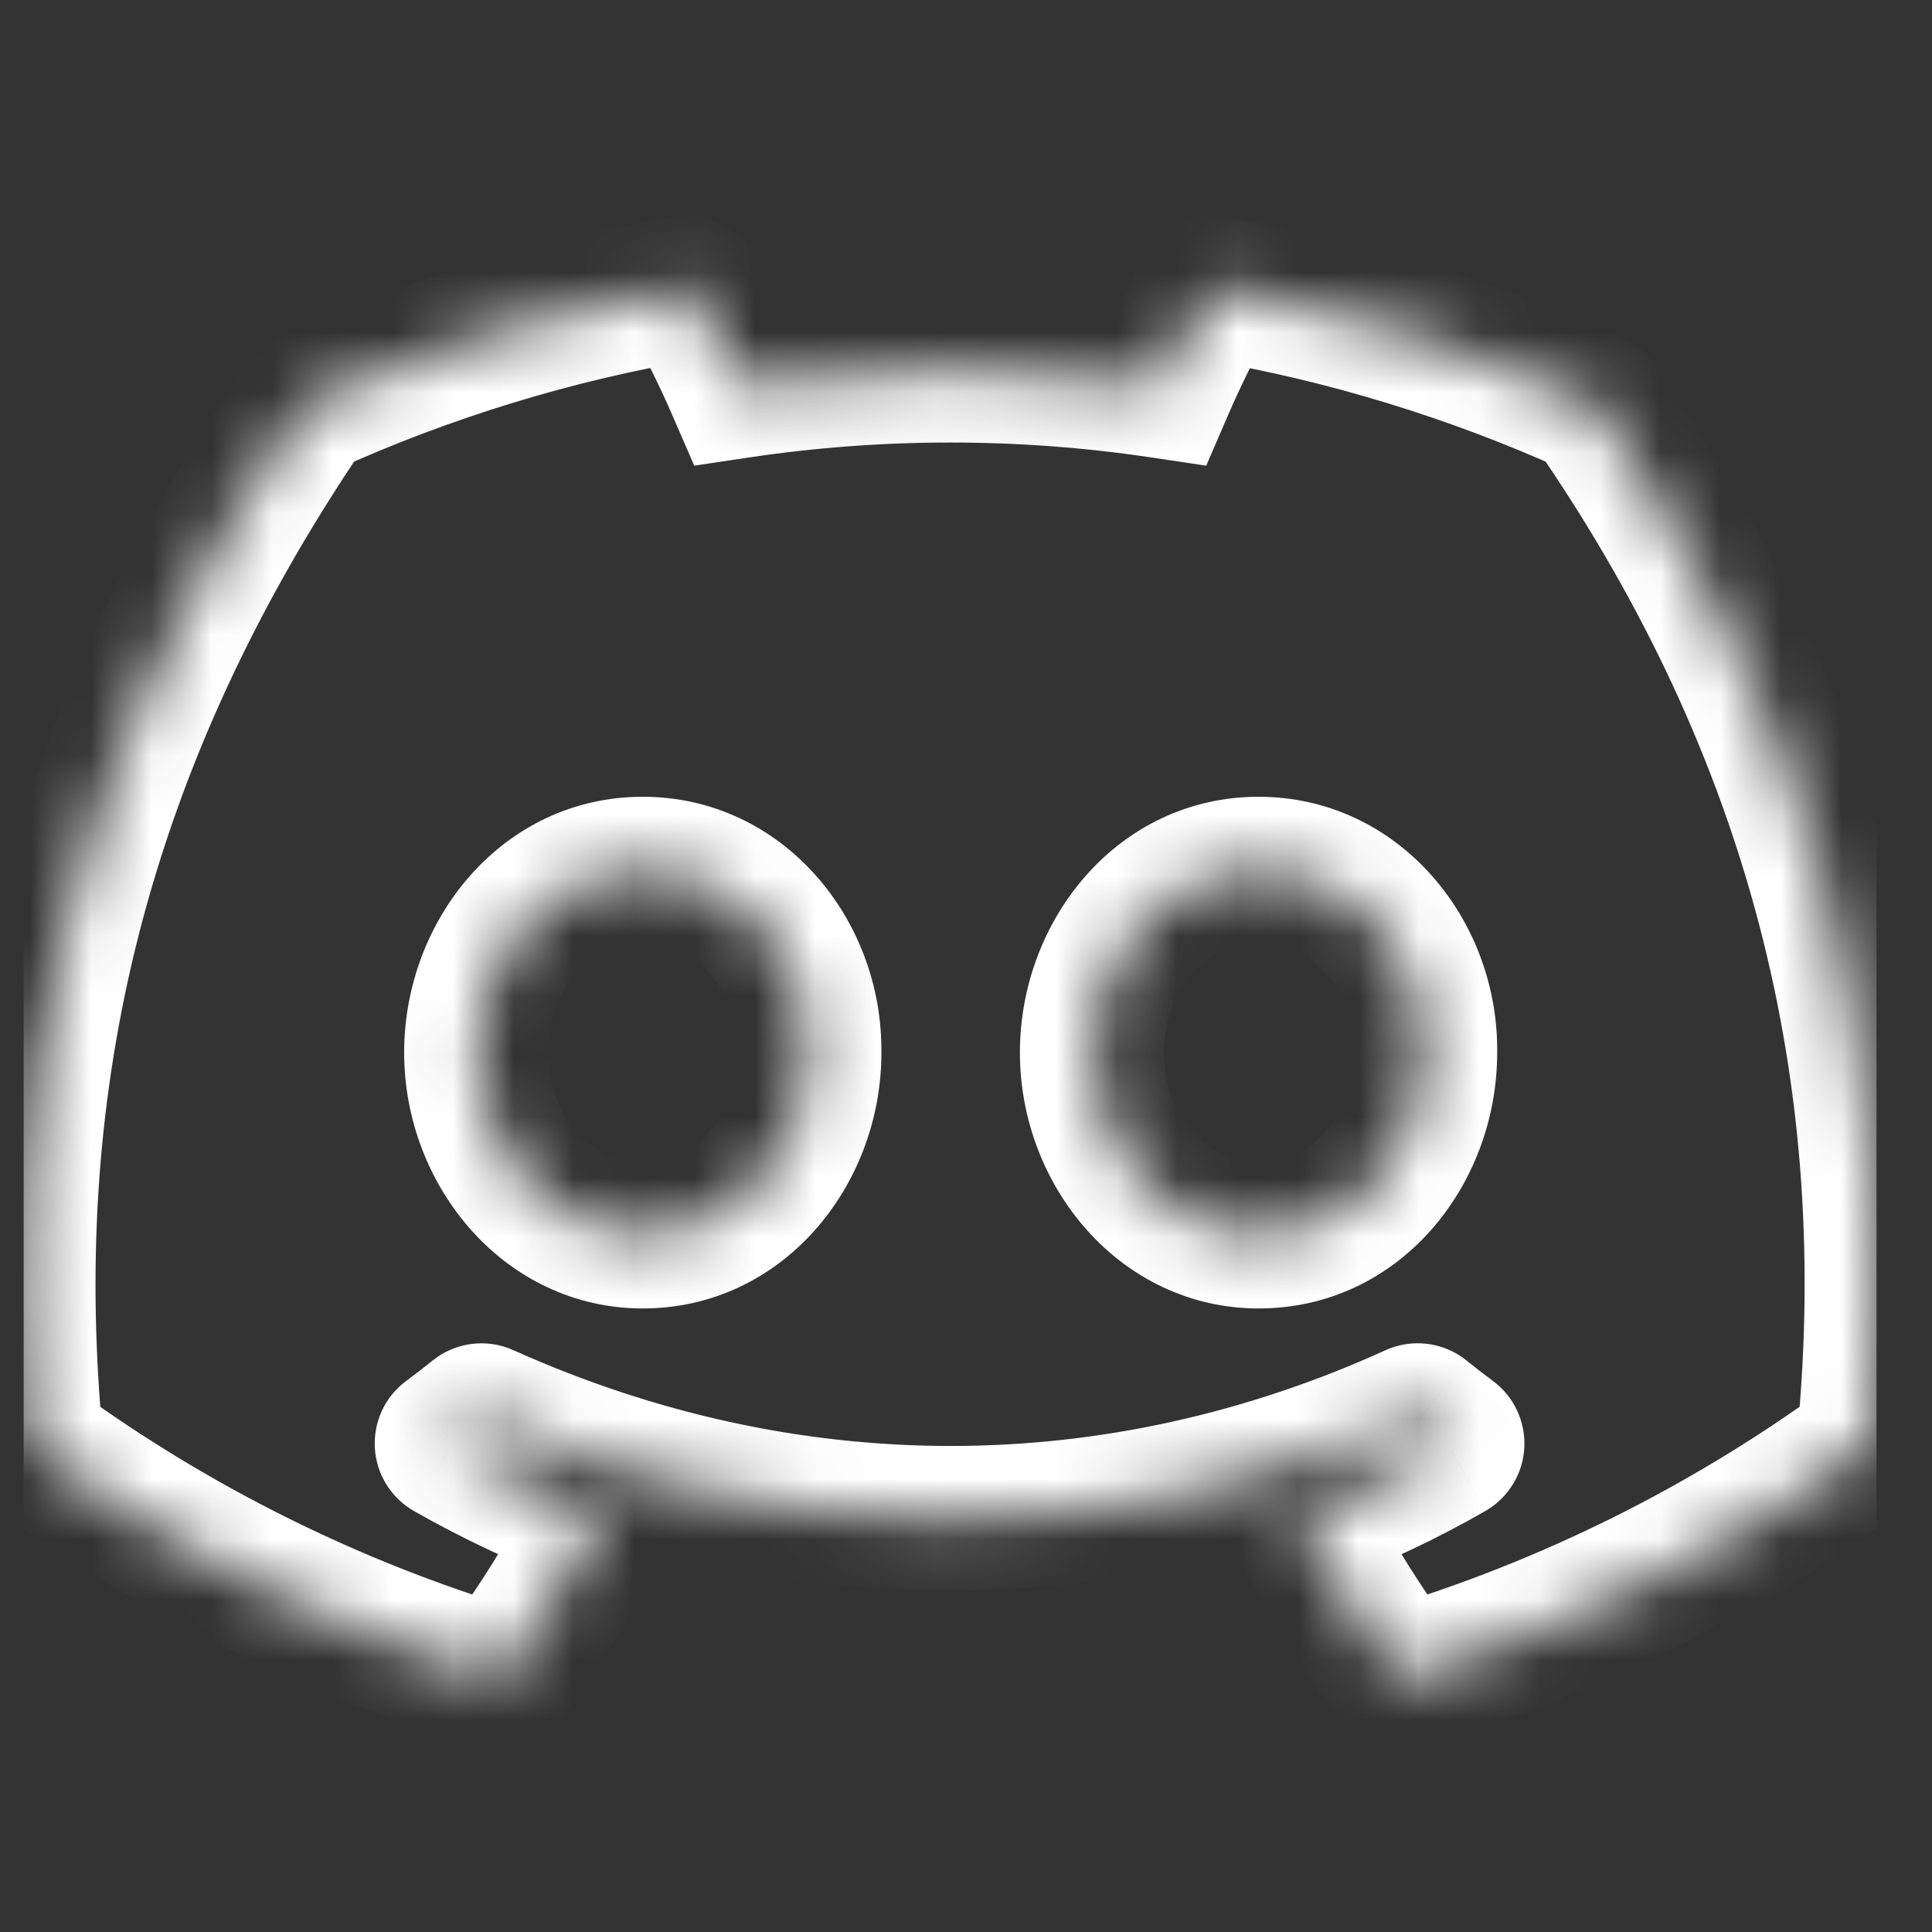 <svg width="32" height="32" viewBox="0 0 32 32" fill="none" xmlns="http://www.w3.org/2000/svg">
<rect x="0" y="0" width="32" height="32" fill="#333333" stroke="none"/>
<g id="akar-icons:discord-fill" clip-path="url(#clip0_3_59)">
<g id="Vector">
<mask id="path-1-inside-1_3_59" fill="white">
<path d="M26.373 6.683C24.417 5.801 22.319 5.149 20.126 4.778C20.106 4.774 20.086 4.776 20.068 4.785C20.05 4.793 20.035 4.807 20.025 4.824C19.756 5.296 19.457 5.911 19.247 6.397C16.921 6.049 14.556 6.049 12.23 6.397C11.996 5.858 11.732 5.333 11.441 4.824C11.431 4.806 11.416 4.792 11.398 4.784C11.38 4.775 11.359 4.772 11.339 4.775C9.147 5.146 7.05 5.798 5.092 6.682C5.075 6.689 5.061 6.701 5.051 6.717C1.071 12.568 -0.02 18.274 0.516 23.91C0.517 23.923 0.521 23.937 0.528 23.949C0.535 23.961 0.544 23.971 0.555 23.98C2.878 25.671 5.47 26.959 8.22 27.791C8.239 27.797 8.26 27.797 8.279 27.791C8.298 27.785 8.315 27.773 8.328 27.758C8.919 26.966 9.444 26.126 9.896 25.247C9.902 25.235 9.905 25.222 9.906 25.209C9.907 25.195 9.905 25.181 9.9 25.169C9.895 25.156 9.887 25.145 9.877 25.135C9.868 25.126 9.856 25.119 9.843 25.114C9.017 24.803 8.216 24.428 7.449 23.991C7.435 23.983 7.423 23.972 7.415 23.959C7.407 23.945 7.402 23.93 7.401 23.914C7.4 23.898 7.403 23.883 7.409 23.868C7.416 23.854 7.426 23.841 7.439 23.831C7.6 23.712 7.761 23.588 7.914 23.464C7.928 23.453 7.945 23.446 7.963 23.444C7.98 23.442 7.998 23.444 8.014 23.452C13.037 25.708 18.476 25.708 23.44 23.452C23.456 23.444 23.474 23.441 23.492 23.443C23.51 23.445 23.526 23.452 23.541 23.463C23.694 23.588 23.854 23.712 24.016 23.831C24.029 23.841 24.039 23.853 24.046 23.867C24.053 23.882 24.056 23.898 24.055 23.913C24.055 23.929 24.05 23.945 24.042 23.958C24.034 23.972 24.022 23.983 24.009 23.991C23.244 24.431 22.448 24.803 21.613 25.113C21.6 25.118 21.589 25.125 21.579 25.134C21.569 25.144 21.562 25.155 21.557 25.168C21.552 25.181 21.549 25.195 21.55 25.208C21.551 25.222 21.555 25.235 21.561 25.247C22.021 26.126 22.548 26.962 23.128 27.756C23.14 27.773 23.156 27.785 23.176 27.791C23.195 27.798 23.215 27.798 23.235 27.792C25.99 26.963 28.585 25.674 30.911 23.98C30.922 23.972 30.932 23.962 30.939 23.95C30.946 23.938 30.951 23.924 30.952 23.911C31.592 17.396 29.88 11.735 26.413 6.719C26.405 6.703 26.391 6.69 26.373 6.683ZM10.646 20.478C9.135 20.478 7.888 19.111 7.888 17.434C7.888 15.756 9.11 14.39 10.646 14.39C12.194 14.39 13.429 15.768 13.405 17.434C13.405 19.112 12.182 20.478 10.646 20.478ZM20.846 20.478C19.333 20.478 18.087 19.111 18.087 17.434C18.087 15.756 19.309 14.39 20.846 14.39C22.393 14.39 23.629 15.768 23.605 17.434C23.605 19.112 22.395 20.478 20.846 20.478Z"/>
</mask>
<path d="M26.373 6.683L25.883 7.771L25.907 7.782L25.932 7.792L26.373 6.683ZM20.126 4.778L19.901 5.95L19.914 5.952L19.927 5.955L20.126 4.778ZM20.025 4.824L18.992 4.224L18.987 4.233L20.025 4.824ZM19.247 6.397L19.071 7.577L19.979 7.713L20.343 6.87L19.247 6.397ZM12.23 6.397L11.134 6.872L11.499 7.713L12.406 7.577L12.23 6.397ZM11.441 4.824L10.403 5.414L10.405 5.418L11.441 4.824ZM11.339 4.775L11.152 3.596L11.14 3.598L11.339 4.775ZM5.092 6.682L5.553 7.783L5.568 7.777L5.583 7.77L5.092 6.682ZM5.051 6.717L6.038 7.388L6.048 7.373L6.058 7.357L5.051 6.717ZM0.516 23.91L-0.673 24.023L-0.672 24.03L-0.671 24.038L0.516 23.91ZM0.555 23.98L-0.169 24.929L-0.158 24.937L-0.147 24.945L0.555 23.98ZM8.22 27.791L8.571 26.65L8.566 26.648L8.22 27.791ZM8.328 27.758L9.262 28.501L9.273 28.487L9.284 28.473L8.328 27.758ZM9.896 25.247L8.837 24.695L8.834 24.702L9.896 25.247ZM9.843 25.114L9.422 26.231L9.434 26.236L9.446 26.24L9.843 25.114ZM7.449 23.991L6.857 25.028L6.859 25.029L7.449 23.991ZM7.439 23.831L6.73 22.871L6.72 22.879L7.439 23.831ZM7.914 23.464L7.164 22.536L7.164 22.536L7.914 23.464ZM8.014 23.452L7.523 24.539L7.525 24.541L8.014 23.452ZM23.44 23.452L23.933 24.538L23.944 24.534L23.954 24.529L23.44 23.452ZM23.541 23.463L24.296 22.539L24.29 22.534L24.284 22.529L23.541 23.463ZM24.016 23.831L23.311 24.794L23.311 24.795L24.016 23.831ZM24.009 23.991L24.604 25.026L24.611 25.022L24.618 25.018L24.009 23.991ZM21.613 25.113L22.021 26.235L22.028 26.232L21.613 25.113ZM21.561 25.247L20.501 25.796L20.503 25.801L21.561 25.247ZM23.128 27.756L22.163 28.46L22.168 28.466L23.128 27.756ZM23.235 27.792L23.577 28.936L23.579 28.935L23.235 27.792ZM30.911 23.98L30.227 23.002L30.218 23.008L30.208 23.015L30.911 23.98ZM30.952 23.911L32.139 24.041L32.14 24.027L30.952 23.911ZM26.413 6.719L25.355 7.271L25.389 7.337L25.431 7.398L26.413 6.719ZM13.405 17.434L12.211 17.417L12.211 17.425V17.434H13.405ZM23.605 17.434L22.411 17.417L22.411 17.425V17.434H23.605ZM26.864 5.595C24.817 4.672 22.622 3.989 20.325 3.601L19.927 5.955C22.017 6.308 24.016 6.93 25.883 7.771L26.864 5.595ZM20.351 3.605C20.088 3.555 19.816 3.587 19.573 3.698L20.563 5.871C20.356 5.965 20.124 5.993 19.901 5.95L20.351 3.605ZM19.573 3.698C19.33 3.809 19.127 3.993 18.992 4.224L21.057 5.423C20.943 5.62 20.77 5.776 20.563 5.871L19.573 3.698ZM18.987 4.233C18.693 4.75 18.375 5.405 18.151 5.924L20.343 6.87C20.539 6.416 20.819 5.841 21.062 5.414L18.987 4.233ZM19.424 5.216C16.98 4.851 14.496 4.851 12.053 5.216L12.406 7.577C14.615 7.247 16.861 7.247 19.071 7.577L19.424 5.216ZM13.325 5.922C13.073 5.343 12.79 4.778 12.476 4.23L10.405 5.418C10.675 5.888 10.918 6.374 11.134 6.872L13.325 5.922ZM12.478 4.234C12.348 4.005 12.152 3.822 11.915 3.708L10.88 5.859C10.679 5.763 10.513 5.607 10.403 5.414L12.478 4.234ZM11.915 3.708C11.678 3.594 11.412 3.555 11.152 3.596L11.526 5.954C11.306 5.989 11.081 5.956 10.88 5.859L11.915 3.708ZM11.14 3.598C8.845 3.987 6.649 4.669 4.601 5.594L5.583 7.77C7.45 6.927 9.45 6.305 11.539 5.952L11.14 3.598ZM4.63 5.581C4.389 5.683 4.184 5.855 4.043 6.076L6.058 7.357C5.937 7.547 5.761 7.696 5.553 7.783L4.63 5.581ZM4.064 6.045C-0.082 12.141 -1.233 18.128 -0.673 24.023L1.704 23.797C1.193 18.421 2.224 12.995 6.038 7.388L4.064 6.045ZM-0.671 24.038C-0.652 24.212 -0.598 24.382 -0.512 24.535L1.568 23.363C1.641 23.492 1.687 23.634 1.702 23.781L-0.671 24.038ZM-0.512 24.535C-0.425 24.688 -0.309 24.822 -0.169 24.929L1.28 23.031C1.397 23.121 1.496 23.234 1.568 23.363L-0.512 24.535ZM-0.147 24.945C2.284 26.715 4.996 28.063 7.875 28.934L8.566 26.648C5.943 25.856 3.473 24.627 1.258 23.015L-0.147 24.945ZM7.869 28.932C8.118 29.009 8.383 29.008 8.632 28.931L7.926 26.651C8.136 26.586 8.361 26.585 8.571 26.65L7.869 28.932ZM8.632 28.931C8.88 28.854 9.1 28.704 9.262 28.501L7.393 27.015C7.53 26.843 7.716 26.716 7.926 26.651L8.632 28.931ZM9.284 28.473C9.915 27.628 10.475 26.731 10.957 25.793L8.834 24.702C8.413 25.522 7.923 26.305 7.372 27.043L9.284 28.473ZM10.954 25.799C11.039 25.636 11.088 25.455 11.098 25.271L8.714 25.146C8.722 24.989 8.764 24.835 8.837 24.695L10.954 25.799ZM11.098 25.271C11.108 25.087 11.078 24.903 11.01 24.731L8.789 25.607C8.731 25.46 8.706 25.303 8.714 25.146L11.098 25.271ZM11.01 24.731C10.943 24.559 10.839 24.404 10.706 24.276L9.049 25.995C8.935 25.885 8.847 25.753 8.789 25.607L11.01 24.731ZM10.706 24.276C10.573 24.148 10.414 24.05 10.24 23.988L9.446 26.24C9.298 26.188 9.162 26.104 9.049 25.995L10.706 24.276ZM10.264 23.997C9.496 23.708 8.752 23.359 8.039 22.954L6.859 25.029C7.681 25.496 8.538 25.898 9.422 26.231L10.264 23.997ZM8.041 22.955C8.198 23.045 8.331 23.173 8.428 23.327L6.402 24.591C6.516 24.772 6.672 24.922 6.857 25.028L8.041 22.955ZM8.428 23.327C8.524 23.481 8.58 23.657 8.592 23.838L6.209 23.99C6.223 24.203 6.289 24.41 6.402 24.591L8.428 23.327ZM8.592 23.838C8.604 24.019 8.57 24.201 8.494 24.366L6.324 23.37C6.235 23.564 6.196 23.777 6.209 23.99L8.592 23.838ZM8.494 24.366C8.418 24.531 8.303 24.675 8.158 24.784L6.72 22.879C6.549 23.007 6.413 23.176 6.324 23.37L8.494 24.366ZM8.148 24.792C8.321 24.663 8.497 24.529 8.665 24.393L7.164 22.536C7.025 22.648 6.878 22.762 6.73 22.871L8.148 24.792ZM8.664 24.393C8.506 24.521 8.316 24.602 8.114 24.628L7.811 22.26C7.574 22.29 7.35 22.386 7.164 22.536L8.664 24.393ZM8.114 24.628C7.913 24.654 7.708 24.623 7.523 24.539L8.506 22.364C8.288 22.265 8.047 22.23 7.811 22.26L8.114 24.628ZM7.525 24.541C12.857 26.936 18.654 26.938 23.933 24.538L22.946 22.365C18.298 24.477 13.216 24.48 8.503 22.363L7.525 24.541ZM23.954 24.529C23.768 24.617 23.561 24.652 23.357 24.629L23.627 22.257C23.387 22.23 23.144 22.27 22.925 22.374L23.954 24.529ZM23.357 24.629C23.152 24.606 22.958 24.525 22.797 24.397L24.284 22.529C24.095 22.378 23.867 22.284 23.627 22.257L23.357 24.629ZM22.786 24.388C22.954 24.526 23.131 24.663 23.311 24.794L24.722 22.868C24.577 22.762 24.434 22.651 24.296 22.539L22.786 24.388ZM23.311 24.795C23.165 24.687 23.047 24.546 22.969 24.382L25.123 23.353C25.032 23.161 24.893 22.994 24.721 22.868L23.311 24.795ZM22.969 24.382C22.891 24.218 22.855 24.038 22.863 23.856L25.248 23.971C25.258 23.758 25.215 23.546 25.123 23.353L22.969 24.382ZM22.863 23.856C22.872 23.675 22.925 23.499 23.019 23.343L25.065 24.573C25.175 24.391 25.238 24.184 25.248 23.971L22.863 23.856ZM23.019 23.343C23.112 23.188 23.243 23.058 23.399 22.965L24.618 25.018C24.802 24.909 24.955 24.756 25.065 24.573L23.019 23.343ZM23.413 22.957C22.707 23.363 21.972 23.707 21.198 23.994L22.028 26.232C22.925 25.9 23.781 25.5 24.604 25.026L23.413 22.957ZM21.206 23.991C21.034 24.053 20.876 24.152 20.745 24.28L22.413 25.989C22.301 26.098 22.167 26.182 22.021 26.235L21.206 23.991ZM20.745 24.28C20.614 24.409 20.511 24.563 20.445 24.734L22.669 25.602C22.612 25.748 22.525 25.88 22.413 25.989L20.745 24.28ZM20.445 24.734C20.378 24.905 20.349 25.088 20.358 25.271L22.742 25.145C22.75 25.301 22.725 25.457 22.669 25.602L20.445 24.734ZM20.358 25.271C20.368 25.454 20.416 25.634 20.501 25.796L22.621 24.698C22.692 24.837 22.734 24.989 22.742 25.145L20.358 25.271ZM20.503 25.801C20.993 26.736 21.552 27.622 22.163 28.46L24.092 27.053C23.544 26.303 23.049 25.516 22.618 24.693L20.503 25.801ZM22.168 28.466C22.326 28.68 22.546 28.84 22.798 28.924L23.553 26.659C23.767 26.73 23.953 26.866 24.087 27.047L22.168 28.466ZM22.798 28.924C23.05 29.008 23.322 29.012 23.577 28.936L22.893 26.649C23.109 26.584 23.339 26.588 23.553 26.659L22.798 28.924ZM23.579 28.935C26.463 28.067 29.18 26.718 31.614 24.945L30.208 23.015C27.991 24.63 25.517 25.859 22.891 26.649L23.579 28.935ZM31.595 24.958C31.746 24.853 31.872 24.716 31.966 24.558L29.912 23.341C29.992 23.207 30.099 23.091 30.227 23.002L31.595 24.958ZM31.966 24.558C32.06 24.4 32.119 24.224 32.139 24.041L29.765 23.781C29.783 23.625 29.832 23.476 29.912 23.341L31.966 24.558ZM32.14 24.027C32.809 17.209 31.01 11.27 27.395 6.04L25.431 7.398C28.751 12.201 30.374 17.583 29.764 23.794L32.14 24.027ZM27.472 6.167C27.331 5.897 27.098 5.687 26.815 5.574L25.932 7.792C25.683 7.693 25.478 7.508 25.355 7.271L27.472 6.167ZM10.646 19.284C9.899 19.284 9.081 18.562 9.081 17.434H6.694C6.694 19.659 8.37 21.672 10.646 21.672V19.284ZM9.081 17.434C9.081 16.298 9.881 15.584 10.646 15.584V13.197C8.339 13.197 6.694 15.215 6.694 17.434H9.081ZM10.646 15.584C11.431 15.584 12.227 16.316 12.211 17.417L14.598 17.452C14.631 15.22 12.956 13.197 10.646 13.197V15.584ZM12.211 17.434C12.211 18.571 11.411 19.284 10.646 19.284V21.672C12.953 21.672 14.599 19.654 14.599 17.434H12.211ZM20.846 19.284C20.098 19.284 19.281 18.563 19.281 17.434H16.893C16.893 19.659 18.568 21.672 20.846 21.672V19.284ZM19.281 17.434C19.281 16.297 20.08 15.584 20.846 15.584V13.197C18.537 13.197 16.893 15.215 16.893 17.434H19.281ZM20.846 15.584C21.631 15.584 22.427 16.316 22.411 17.417L24.798 17.452C24.831 15.22 23.156 13.197 20.846 13.197V15.584ZM22.411 17.434C22.411 18.574 21.62 19.284 20.846 19.284V21.672C23.169 21.672 24.798 19.65 24.798 17.434H22.411Z" fill="white" mask="url(#path-1-inside-1_3_59)"/>
</g>
</g>
<defs>
<clipPath id="clip0_3_59">
<rect width="30.695" height="30.695" fill="white" transform="translate(0.389 0.938)"/>
</clipPath>
</defs>
</svg>
